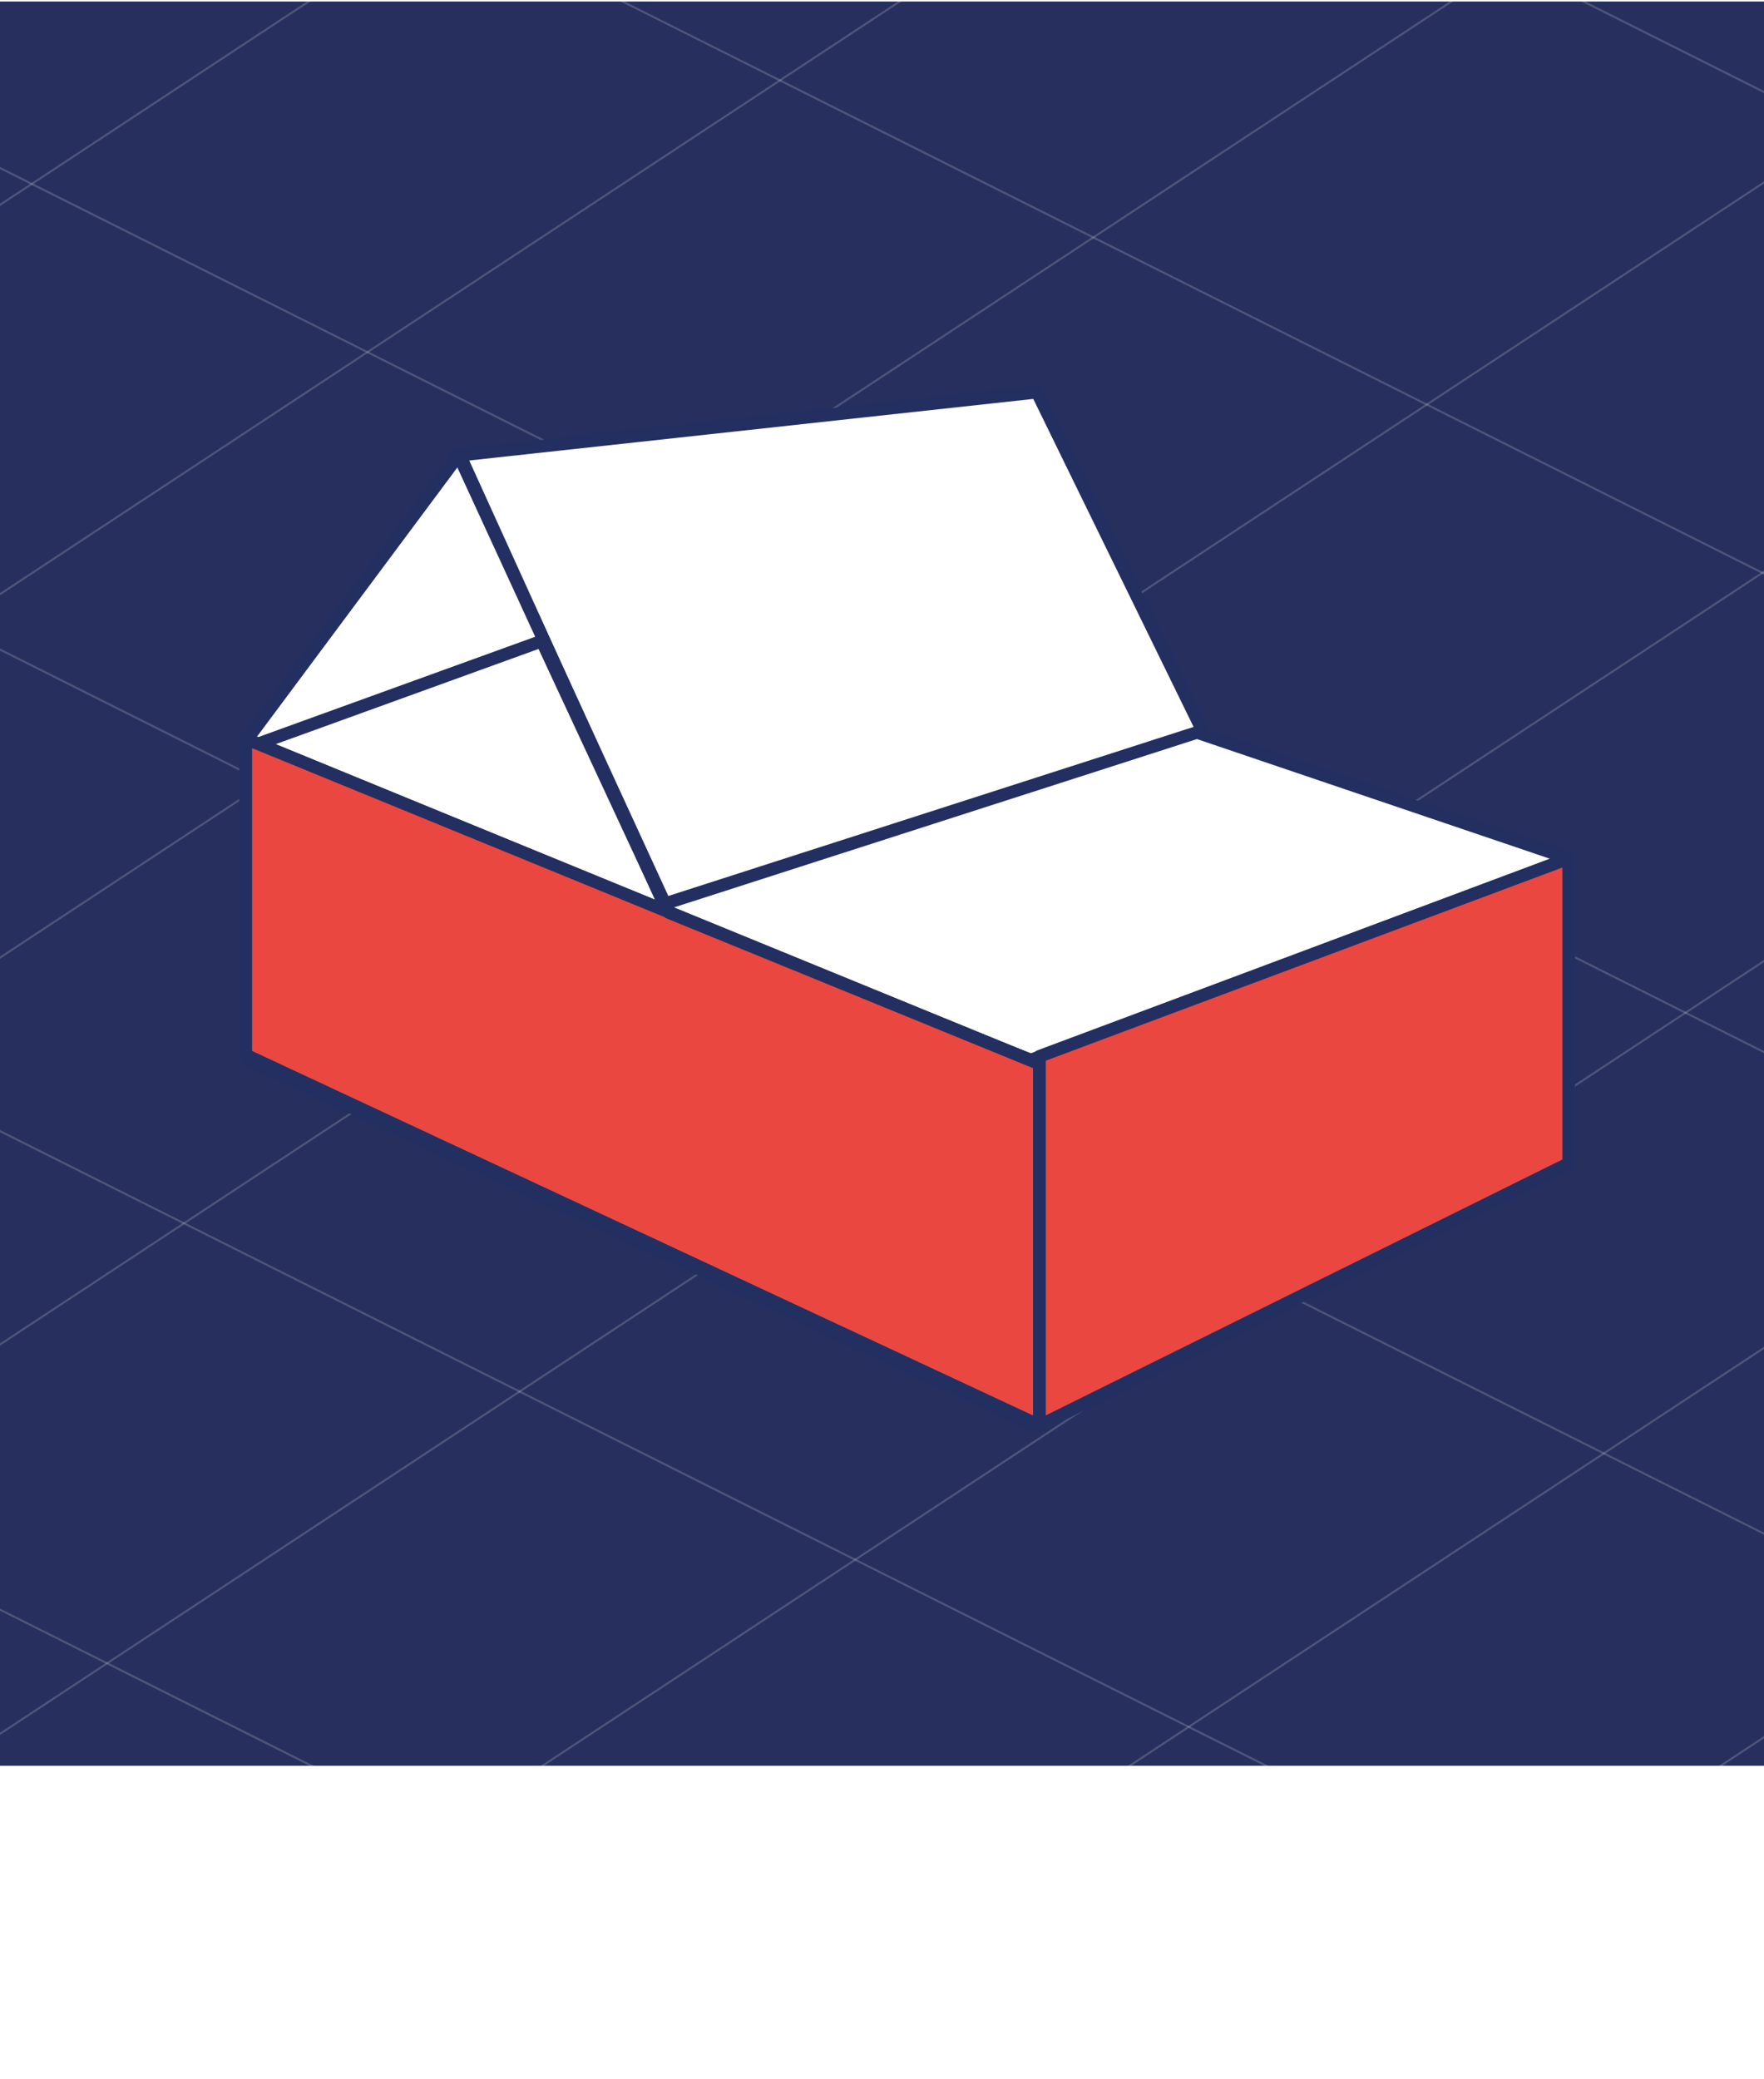 <svg width="280" height="330" viewBox="0 0 280 330" fill="none" xmlns="http://www.w3.org/2000/svg">
<rect y="0.242" width="280" height="280" fill="#262F5E"/>
<g opacity="0.18">
<line y1="-0.186" x2="476.326" y2="-0.186" transform="matrix(-0.835 0.55 -0.894 -0.448 31.728 -111.758)" stroke="white" stroke-width="0.372"/>
<line y1="-0.186" x2="476.326" y2="-0.186" transform="matrix(-0.835 0.55 -0.894 -0.448 84.67 -85.231)" stroke="white" stroke-width="0.372"/>
<line y1="-0.186" x2="476.326" y2="-0.186" transform="matrix(-0.835 0.55 -0.894 -0.448 137.949 -58.544)" stroke="white" stroke-width="0.372"/>
<line y1="-0.186" x2="476.326" y2="-0.186" transform="matrix(-0.835 0.55 -0.894 -0.448 191.229 -31.85)" stroke="white" stroke-width="0.372"/>
</g>
<g opacity="0.18">
<line y1="-0.186" x2="476.326" y2="-0.186" transform="matrix(-0.835 0.55 -0.894 -0.448 240.969 -6.928)" stroke="white" stroke-width="0.372"/>
<line y1="-0.186" x2="476.326" y2="-0.186" transform="matrix(-0.835 0.55 -0.894 -0.448 293.912 19.597)" stroke="white" stroke-width="0.372"/>
<line y1="-0.186" x2="476.326" y2="-0.186" transform="matrix(-0.835 0.55 -0.894 -0.448 347.191 46.291)" stroke="white" stroke-width="0.372"/>
<line y1="-0.186" x2="476.326" y2="-0.186" transform="matrix(-0.835 0.55 -0.894 -0.448 400.47 72.978)" stroke="white" stroke-width="0.372"/>
<line y1="-0.186" x2="476.326" y2="-0.186" transform="matrix(-0.835 0.55 -0.894 -0.448 453.412 99.503)" stroke="white" stroke-width="0.372"/>
<line y1="-0.186" x2="476.326" y2="-0.186" transform="matrix(-0.835 0.55 -0.894 -0.448 506.692 126.197)" stroke="white" stroke-width="0.372"/>
<line y1="-0.186" x2="476.326" y2="-0.186" transform="matrix(-0.835 0.55 -0.894 -0.448 559.971 152.886)" stroke="white" stroke-width="0.372"/>
</g>
<g opacity="0.18">
<line y1="-0.186" x2="793.929" y2="-0.186" transform="matrix(-0.894 -0.448 0.835 -0.55 739.958 244.919)" stroke="white" stroke-width="0.372"/>
<line y1="-0.186" x2="793.929" y2="-0.186" transform="matrix(-0.894 -0.448 0.835 -0.55 674.078 288.333)" stroke="white" stroke-width="0.372"/>
<line y1="-0.186" x2="793.929" y2="-0.186" transform="matrix(-0.894 -0.448 0.835 -0.55 608.616 331.472)" stroke="white" stroke-width="0.372"/>
<line y1="-0.186" x2="793.929" y2="-0.186" transform="matrix(-0.894 -0.448 0.835 -0.55 542.737 374.886)" stroke="white" stroke-width="0.372"/>
<line y1="-0.186" x2="793.929" y2="-0.186" transform="matrix(-0.894 -0.448 0.835 -0.55 476.857 418.3)" stroke="white" stroke-width="0.372"/>
<line y1="-0.186" x2="793.929" y2="-0.186" transform="matrix(-0.894 -0.448 0.835 -0.55 411.398 461.439)" stroke="white" stroke-width="0.372"/>
<line y1="-0.186" x2="793.929" y2="-0.186" transform="matrix(-0.894 -0.448 0.835 -0.55 345.519 504.853)" stroke="white" stroke-width="0.372"/>
</g>
<g filter="url(#filter0_d_484_4453)">
<path d="M249.2 182.442V134.442L188.4 157.242L249.2 182.442Z" fill="white"/>
<path d="M39 166.442V116.642L72.8 70.242L103.4 141.242L39 166.442Z" fill="white"/>
<path d="M39.2 166.042L164.4 224.242L249 182.242L185.8 156.442L164.4 164.442L103.8 140.242L39.2 166.042Z" fill="white" stroke="#232F61" stroke-width="2" stroke-linejoin="round"/>
<path d="M41 116.042L106 142.742L86 99.742L41 116.042Z" fill="white" stroke="#232F61" stroke-width="2" stroke-linejoin="round"/>
<path d="M191 114.242L105.5 141.742L73 70.242L164.6 60.242L191 114.242Z" fill="white" stroke="#232F61" stroke-width="2" stroke-linejoin="round"/>
<path d="M190 114.242L103 142.242L163.6 166.242L249 134.242L190 114.242Z" fill="white" stroke="#232F61" stroke-width="2" stroke-linejoin="round"/>
<path d="M165 166.842L39 115.241V165.442L165 224.242V166.842Z" fill="#EA4740" stroke="#232F61" stroke-width="2" stroke-linecap="round" stroke-linejoin="round"/>
<path d="M106.2 142.842L72.8 70.242L39 115.642V165.442L165 224.242V166.842L106.2 142.842Z" stroke="#232F61" stroke-width="2" stroke-linecap="round" stroke-linejoin="round"/>
<path d="M249 182.642L165 224.242V165.642L249 134.242V182.642Z" fill="#EA4740" stroke="#232F61" stroke-width="2" stroke-linecap="round" stroke-linejoin="round"/>
</g>
<defs>
<filter id="filter0_d_484_4453" x="20" y="43.242" width="248" height="202" filterUnits="userSpaceOnUse" color-interpolation-filters="sRGB">
<feFlood flood-opacity="0" result="BackgroundImageFix"/>
<feColorMatrix in="SourceAlpha" type="matrix" values="0 0 0 0 0 0 0 0 0 0 0 0 0 0 0 0 0 0 127 0" result="hardAlpha"/>
<feOffset dy="2"/>
<feGaussianBlur stdDeviation="9"/>
<feComposite in2="hardAlpha" operator="out"/>
<feColorMatrix type="matrix" values="0 0 0 0 0 0 0 0 0 0 0 0 0 0 0 0 0 0 0.22 0"/>
<feBlend mode="normal" in2="BackgroundImageFix" result="effect1_dropShadow_484_4453"/>
<feBlend mode="normal" in="SourceGraphic" in2="effect1_dropShadow_484_4453" result="shape"/>
</filter>
</defs>
</svg>
